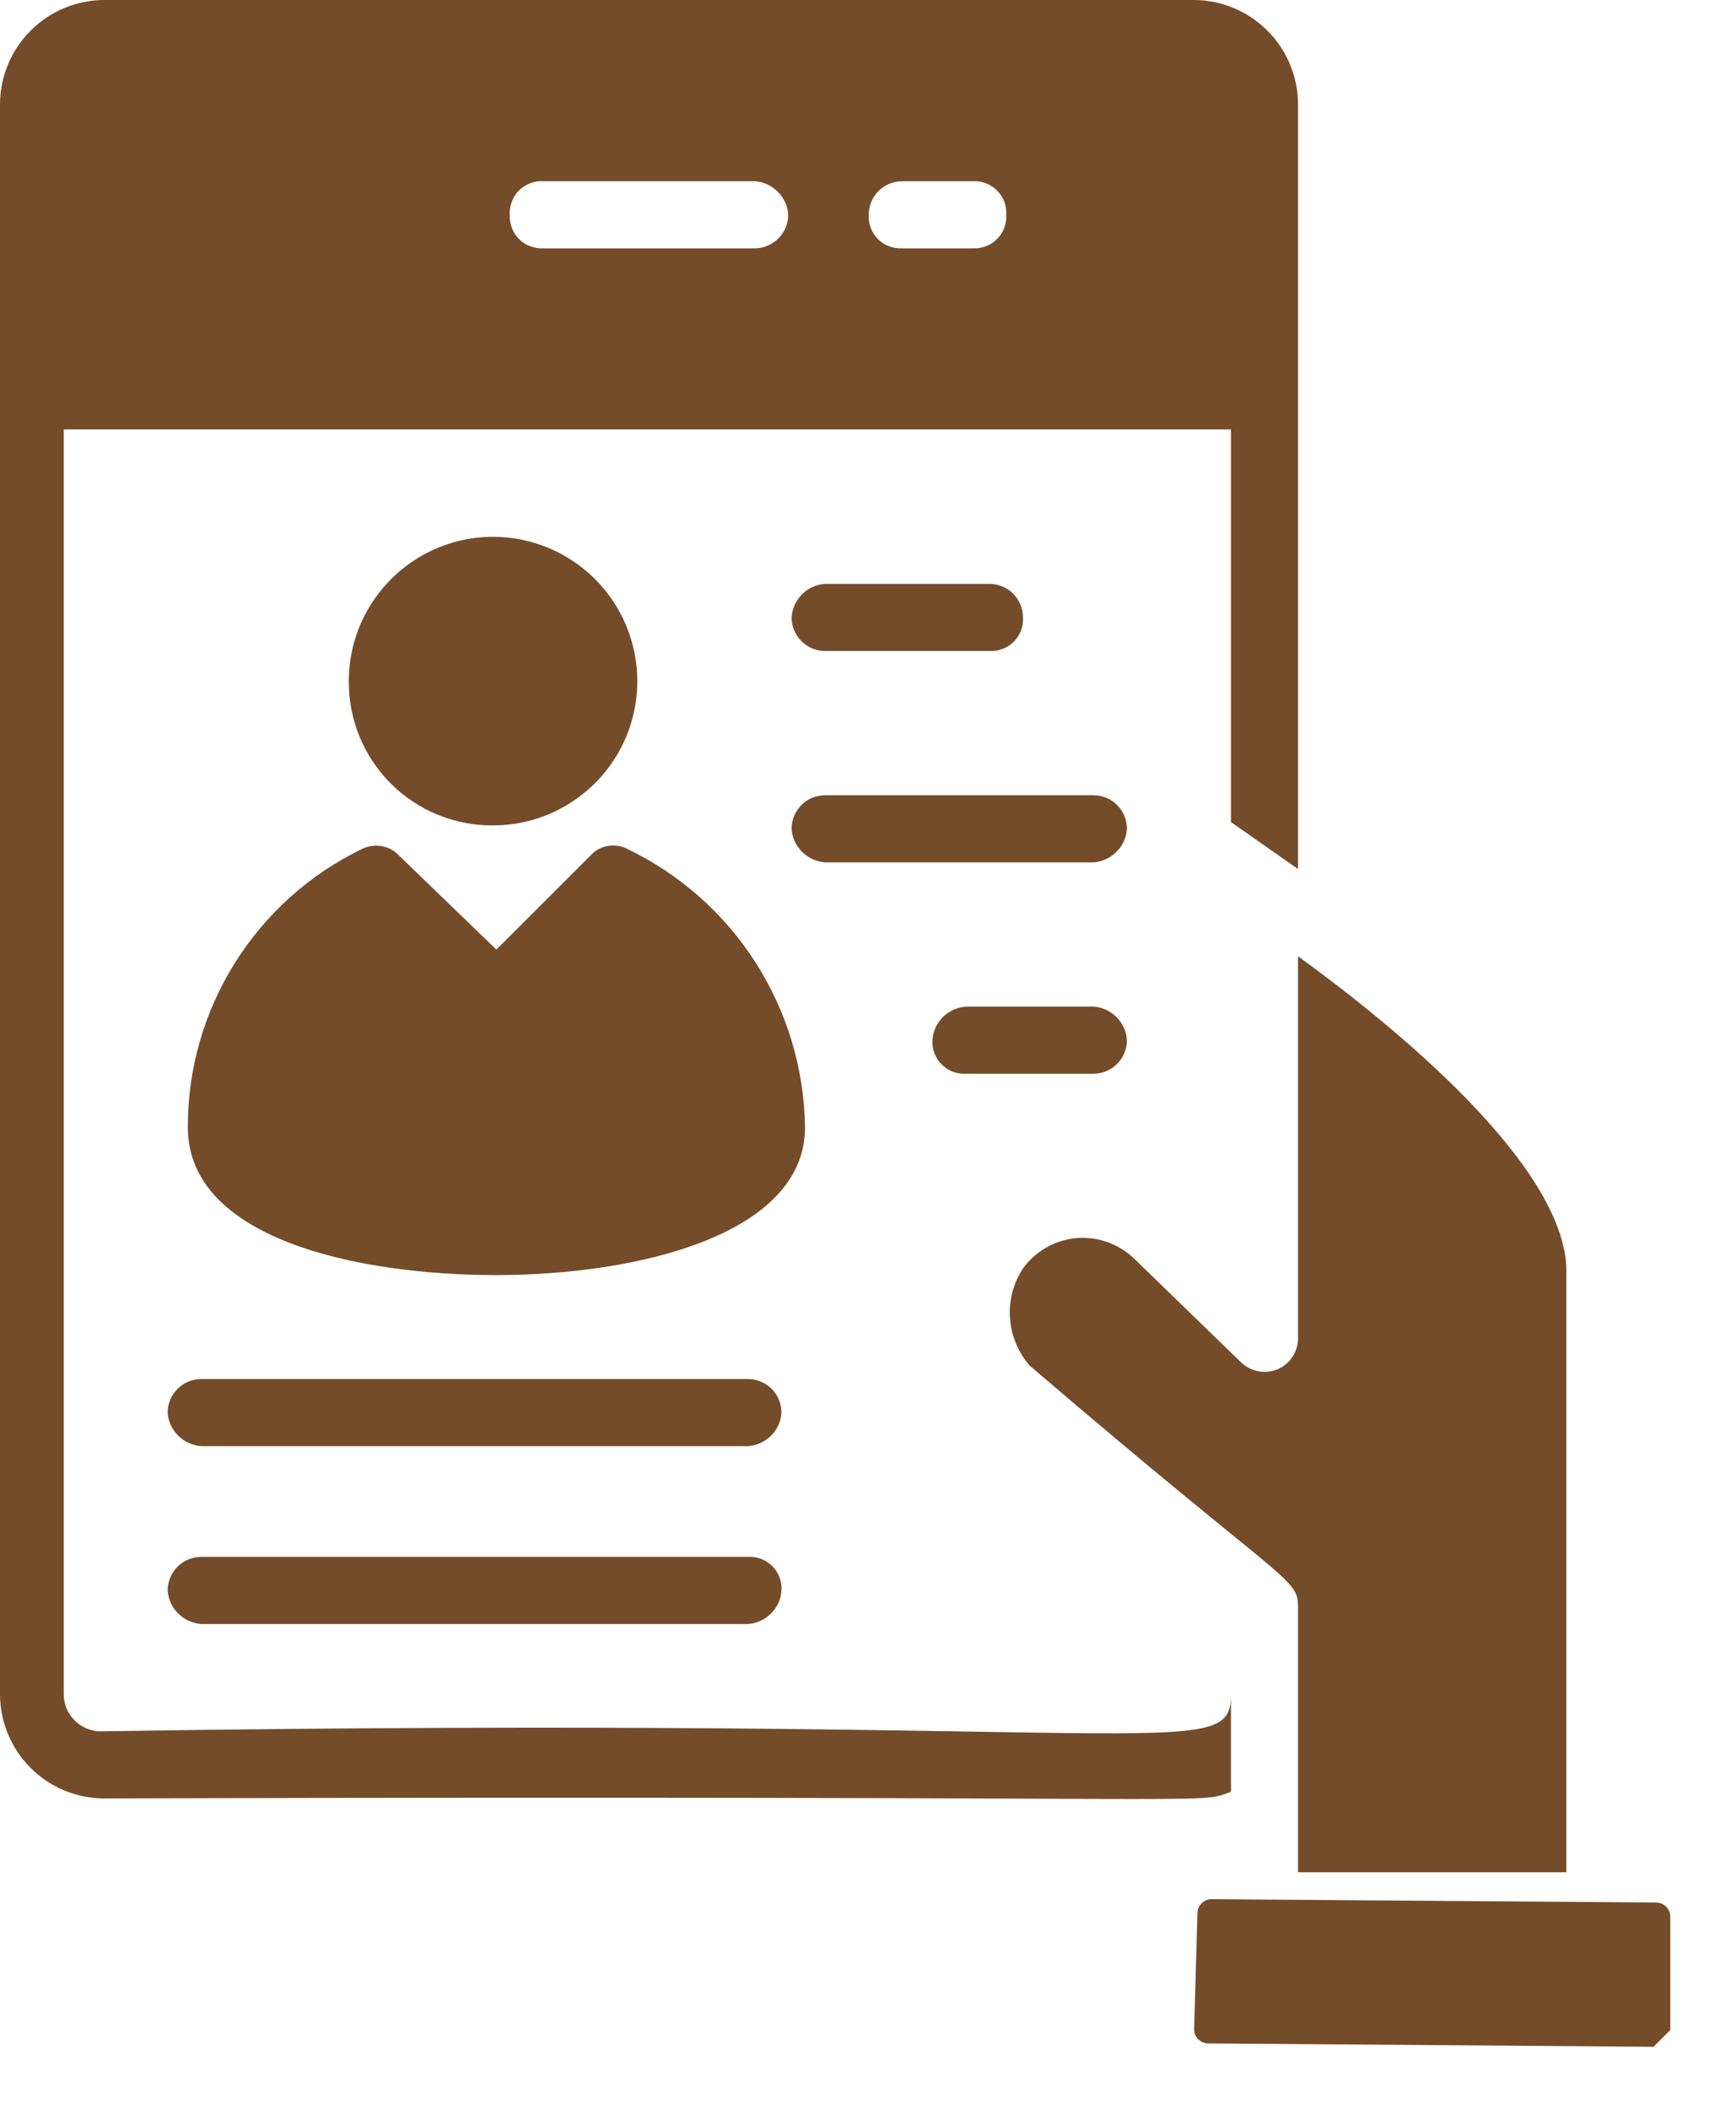 <svg width="14" height="17" viewBox="0 0 14 17" fill="none" xmlns="http://www.w3.org/2000/svg">
<path d="M10.468 10.793C10.467 10.845 10.451 10.897 10.421 10.941C10.392 10.985 10.35 11.019 10.301 11.039C10.252 11.059 10.198 11.064 10.146 11.054C10.094 11.044 10.046 11.019 10.008 10.982L9.143 10.143C9.081 10.085 9.008 10.04 8.928 10.012C8.848 9.984 8.762 9.974 8.678 9.981C8.593 9.989 8.511 10.015 8.438 10.057C8.364 10.099 8.3 10.156 8.25 10.225C8.172 10.343 8.135 10.484 8.145 10.626C8.155 10.768 8.211 10.902 8.304 11.009C10.387 12.794 10.468 12.713 10.468 12.957V15.093H12.632V10.225C12.605 9.386 11.252 8.277 10.468 7.709V10.793Z" fill="#744C29"/>
<path d="M13.362 15.337L9.765 15.31C9.737 15.312 9.71 15.324 9.69 15.344C9.67 15.364 9.658 15.39 9.657 15.418L9.63 16.365C9.631 16.393 9.643 16.419 9.663 16.439C9.683 16.459 9.71 16.471 9.738 16.473L13.335 16.5L13.47 16.365V15.445C13.469 15.417 13.457 15.391 13.437 15.371C13.417 15.351 13.39 15.339 13.362 15.337Z" fill="#744C29"/>
<path d="M9.927 14.444V13.66C9.927 14.228 9.413 13.822 0.811 13.957C0.733 13.957 0.658 13.925 0.602 13.869C0.546 13.814 0.515 13.739 0.514 13.66V3.462H9.927V6.627L10.468 7.006V0.839C10.467 0.616 10.378 0.404 10.221 0.247C10.064 0.09 9.852 0.001 9.63 0H0.839C0.616 0.001 0.404 0.09 0.247 0.247C0.09 0.404 0.001 0.616 0 0.839V13.66C0.001 13.882 0.09 14.095 0.247 14.252C0.404 14.409 0.616 14.497 0.839 14.498C10.171 14.471 9.63 14.553 9.927 14.444ZM8.115 1.731C8.117 1.767 8.111 1.803 8.099 1.837C8.086 1.871 8.066 1.902 8.04 1.927C8.015 1.953 7.984 1.973 7.95 1.985C7.916 1.998 7.88 2.004 7.844 2.002H7.276C7.24 2.004 7.204 1.998 7.17 1.985C7.136 1.973 7.106 1.953 7.08 1.927C7.055 1.902 7.035 1.871 7.022 1.837C7.009 1.803 7.004 1.767 7.006 1.731C7.006 1.659 7.034 1.591 7.085 1.54C7.136 1.489 7.204 1.461 7.276 1.461H7.844C7.88 1.458 7.916 1.464 7.95 1.477C7.984 1.49 8.015 1.51 8.04 1.535C8.066 1.561 8.086 1.591 8.099 1.625C8.111 1.659 8.117 1.695 8.115 1.731ZM4.382 1.461H6.086C6.156 1.465 6.222 1.495 6.272 1.545C6.322 1.595 6.352 1.661 6.357 1.731C6.357 1.803 6.328 1.872 6.277 1.922C6.227 1.973 6.158 2.002 6.086 2.002H4.382C4.346 2.004 4.31 1.998 4.276 1.985C4.242 1.973 4.211 1.953 4.186 1.927C4.16 1.902 4.14 1.871 4.128 1.837C4.115 1.803 4.109 1.767 4.111 1.731C4.109 1.695 4.115 1.659 4.128 1.625C4.14 1.591 4.16 1.561 4.186 1.535C4.211 1.51 4.242 1.49 4.276 1.477C4.31 1.464 4.346 1.458 4.382 1.461Z" fill="#744C29"/>
<path d="M8.818 6.952C8.888 6.947 8.954 6.917 9.004 6.867C9.054 6.817 9.084 6.751 9.088 6.681C9.088 6.609 9.06 6.541 9.009 6.49C8.959 6.439 8.89 6.411 8.818 6.411H6.654C6.582 6.411 6.513 6.439 6.463 6.49C6.412 6.541 6.384 6.609 6.384 6.681C6.388 6.751 6.418 6.817 6.468 6.867C6.518 6.917 6.584 6.947 6.654 6.952H8.818Z" fill="#744C29"/>
<path d="M7.79 8.656H8.818C8.89 8.656 8.959 8.627 9.009 8.576C9.06 8.526 9.088 8.457 9.088 8.385C9.084 8.315 9.054 8.249 9.004 8.199C8.954 8.15 8.888 8.119 8.818 8.115H7.79C7.72 8.119 7.654 8.15 7.604 8.199C7.554 8.249 7.524 8.315 7.52 8.385C7.517 8.421 7.523 8.457 7.536 8.491C7.549 8.525 7.568 8.556 7.594 8.581C7.62 8.607 7.65 8.627 7.684 8.64C7.718 8.652 7.754 8.658 7.79 8.656Z" fill="#744C29"/>
<path d="M6.654 5.248H7.979C8.016 5.25 8.052 5.244 8.085 5.231C8.119 5.219 8.15 5.199 8.176 5.173C8.201 5.148 8.221 5.117 8.234 5.083C8.247 5.049 8.252 5.013 8.25 4.977C8.25 4.905 8.221 4.837 8.171 4.786C8.12 4.735 8.051 4.707 7.979 4.707H6.654C6.584 4.711 6.518 4.741 6.468 4.791C6.418 4.841 6.388 4.907 6.384 4.977C6.384 5.049 6.412 5.118 6.463 5.168C6.513 5.219 6.582 5.248 6.654 5.248Z" fill="#744C29"/>
<path d="M5.058 6.843C5.01 6.818 4.954 6.81 4.9 6.82C4.846 6.829 4.797 6.857 4.761 6.898L4.003 7.655L3.219 6.898C3.182 6.858 3.133 6.831 3.079 6.821C3.025 6.812 2.97 6.819 2.921 6.843C2.499 7.047 2.143 7.365 1.894 7.763C1.645 8.16 1.513 8.62 1.515 9.089C1.515 9.981 2.867 10.279 4.003 10.279C5.139 10.279 6.492 9.954 6.492 9.089C6.486 8.618 6.348 8.158 6.095 7.762C5.842 7.365 5.483 7.047 5.058 6.843Z" fill="#744C29"/>
<path d="M6.032 11.117H1.623C1.551 11.117 1.482 11.146 1.432 11.196C1.381 11.247 1.352 11.316 1.352 11.388C1.357 11.458 1.387 11.524 1.437 11.574C1.487 11.623 1.553 11.653 1.623 11.658H6.032C6.102 11.653 6.168 11.623 6.218 11.574C6.268 11.524 6.298 11.458 6.302 11.388C6.302 11.316 6.274 11.247 6.223 11.196C6.172 11.146 6.104 11.117 6.032 11.117Z" fill="#744C29"/>
<path d="M6.032 12.551H1.623C1.551 12.551 1.482 12.579 1.432 12.63C1.381 12.681 1.352 12.75 1.352 12.821C1.357 12.892 1.387 12.958 1.437 13.007C1.487 13.057 1.553 13.087 1.623 13.092H6.032C6.102 13.087 6.168 13.057 6.218 13.007C6.268 12.958 6.298 12.892 6.302 12.821C6.305 12.785 6.299 12.749 6.286 12.715C6.273 12.681 6.254 12.651 6.228 12.625C6.202 12.6 6.172 12.58 6.138 12.567C6.104 12.554 6.068 12.549 6.032 12.551Z" fill="#744C29"/>
<path d="M3.976 6.654C4.206 6.654 4.431 6.586 4.622 6.458C4.814 6.33 4.963 6.149 5.051 5.936C5.139 5.724 5.162 5.49 5.117 5.264C5.072 5.038 4.961 4.831 4.799 4.669C4.636 4.506 4.429 4.395 4.203 4.35C3.978 4.305 3.744 4.328 3.531 4.416C3.319 4.504 3.137 4.654 3.009 4.845C2.881 5.036 2.813 5.261 2.813 5.491C2.812 5.644 2.841 5.796 2.899 5.937C2.957 6.079 3.043 6.208 3.151 6.316C3.259 6.424 3.388 6.51 3.53 6.568C3.671 6.626 3.823 6.655 3.976 6.654Z" fill="#744C29"/>
</svg>
